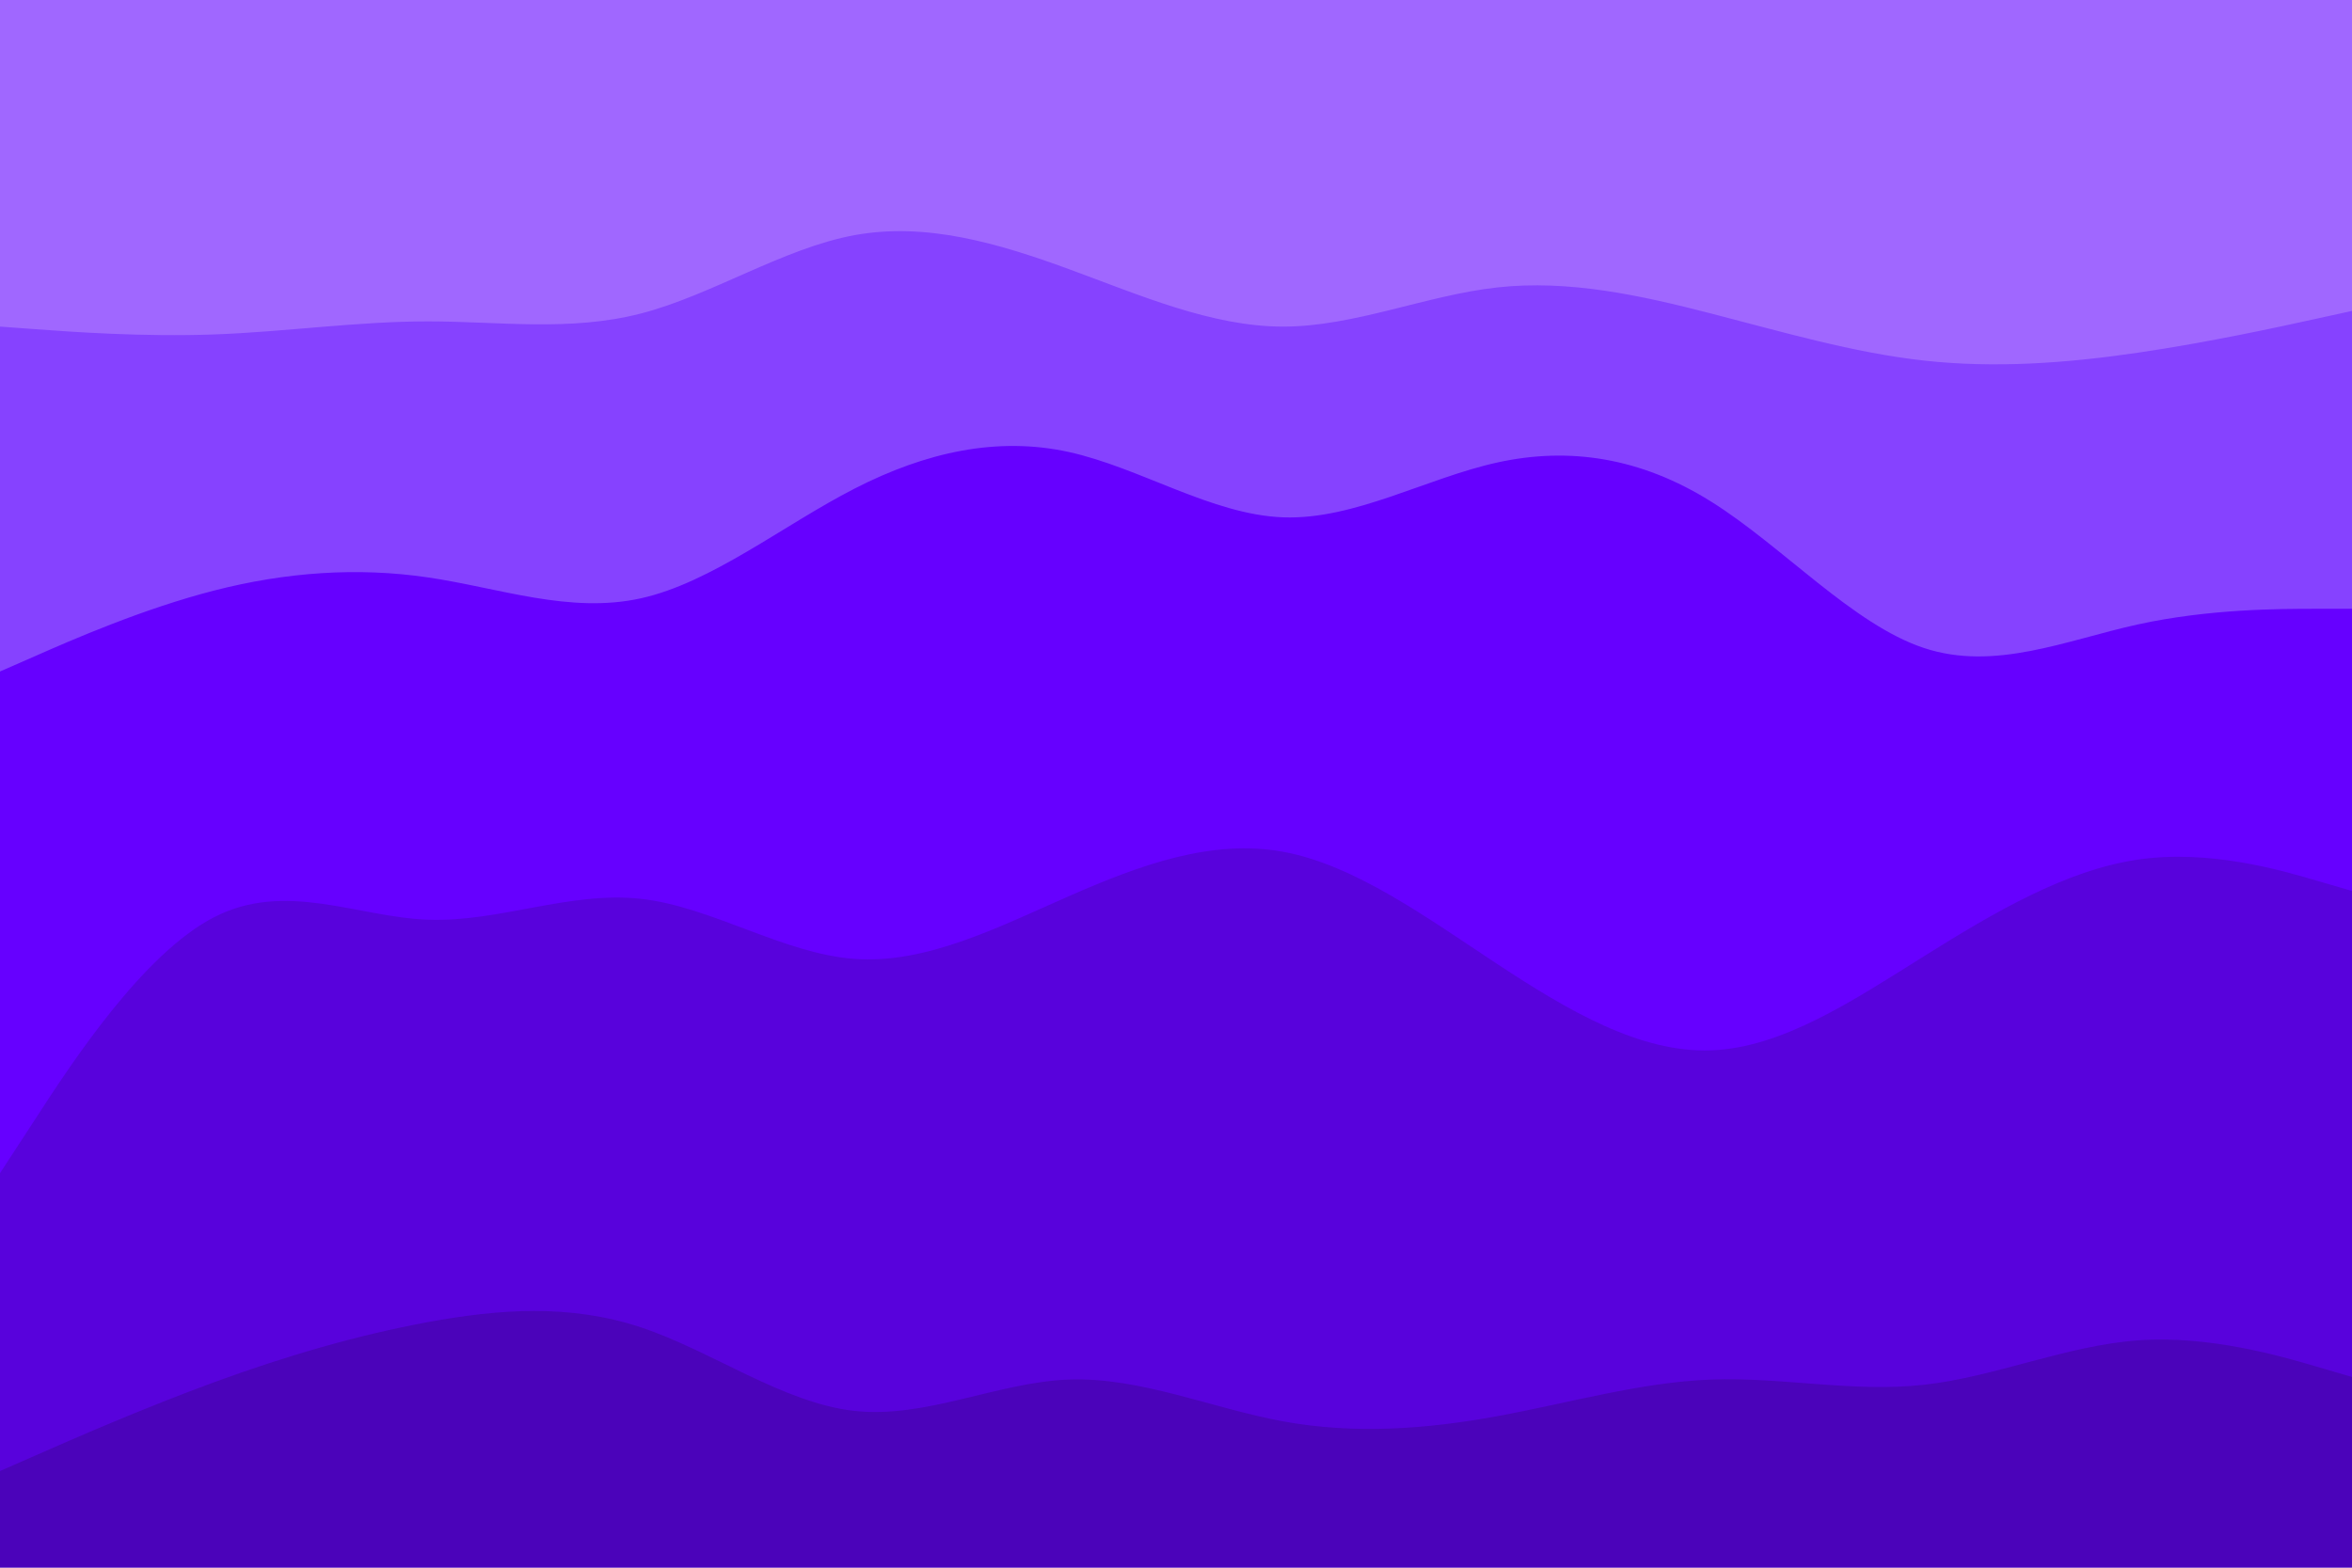 <svg id="visual" viewBox="0 0 900 600" width="900" height="600" xmlns="http://www.w3.org/2000/svg" xmlns:xlink="http://www.w3.org/1999/xlink" version="1.1"><path d="M0 127L13.7 128C27.3 129 54.7 131 82 130C109.3 129 136.7 125 163.8 125C191 125 218 129 245.2 122C272.3 115 299.7 97 327 92C354.3 87 381.7 95 409 105C436.3 115 463.7 127 491 127C518.3 127 545.7 115 573 112C600.3 109 627.7 115 654.8 122C682 129 709 137 736.2 140C763.3 143 790.7 141 818 137C845.3 133 872.7 127 886.3 124L900 121L900 0L886.3 0C872.7 0 845.3 0 818 0C790.7 0 763.3 0 736.2 0C709 0 682 0 654.8 0C627.7 0 600.3 0 573 0C545.7 0 518.3 0 491 0C463.7 0 436.3 0 409 0C381.7 0 354.3 0 327 0C299.7 0 272.3 0 245.2 0C218 0 191 0 163.8 0C136.7 0 109.3 0 82 0C54.7 0 27.3 0 13.7 0L0 0Z" fill="#a067ff"></path><path d="M0 259L13.7 253C27.3 247 54.7 235 82 228C109.3 221 136.7 219 163.8 223C191 227 218 237 245.2 231C272.3 225 299.7 203 327 189C354.3 175 381.7 169 409 175C436.3 181 463.7 199 491 200C518.3 201 545.7 185 573 179C600.3 173 627.7 177 654.8 194C682 211 709 241 736.2 250C763.3 259 790.7 247 818 241C845.3 235 872.7 235 886.3 235L900 235L900 119L886.3 122C872.7 125 845.3 131 818 135C790.7 139 763.3 141 736.2 138C709 135 682 127 654.8 120C627.7 113 600.3 107 573 110C545.7 113 518.3 125 491 125C463.7 125 436.3 113 409 103C381.7 93 354.3 85 327 90C299.7 95 272.3 113 245.2 120C218 127 191 123 163.8 123C136.7 123 109.3 127 82 128C54.7 129 27.3 127 13.7 126L0 125Z" fill="#8642ff"></path><path d="M0 451L13.7 430C27.3 409 54.7 367 82 353C109.3 339 136.7 353 163.8 354C191 355 218 343 245.2 346C272.3 349 299.7 367 327 369C354.3 371 381.7 357 409 345C436.3 333 463.7 323 491 328C518.3 333 545.7 353 573 371C600.3 389 627.7 405 654.8 404C682 403 709 385 736.2 368C763.3 351 790.7 335 818 331C845.3 327 872.7 335 886.3 339L900 343L900 233L886.3 233C872.7 233 845.3 233 818 239C790.7 245 763.3 257 736.2 248C709 239 682 209 654.8 192C627.7 175 600.3 171 573 177C545.7 183 518.3 199 491 198C463.7 197 436.3 179 409 173C381.7 167 354.3 173 327 187C299.7 201 272.3 223 245.2 229C218 235 191 225 163.8 221C136.7 217 109.3 219 82 226C54.7 233 27.3 245 13.7 251L0 257Z" fill="#6600ff"></path><path d="M0 565L13.7 559C27.3 553 54.7 541 82 531C109.3 521 136.7 513 163.8 508C191 503 218 501 245.2 510C272.3 519 299.7 539 327 542C354.3 545 381.7 531 409 530C436.3 529 463.7 541 491 546C518.3 551 545.7 549 573 544C600.3 539 627.7 531 654.8 530C682 529 709 535 736.2 532C763.3 529 790.7 517 818 515C845.3 513 872.7 521 886.3 525L900 529L900 341L886.3 337C872.7 333 845.3 325 818 329C790.7 333 763.3 349 736.2 366C709 383 682 401 654.8 402C627.7 403 600.3 387 573 369C545.7 351 518.3 331 491 326C463.7 321 436.3 331 409 343C381.7 355 354.3 369 327 367C299.7 365 272.3 347 245.2 344C218 341 191 353 163.8 352C136.7 351 109.3 337 82 351C54.7 365 27.3 407 13.7 428L0 449Z" fill="#5802dc"></path><path d="M0 601L13.7 601C27.3 601 54.7 601 82 601C109.3 601 136.7 601 163.8 601C191 601 218 601 245.2 601C272.3 601 299.7 601 327 601C354.3 601 381.7 601 409 601C436.3 601 463.7 601 491 601C518.3 601 545.7 601 573 601C600.3 601 627.7 601 654.8 601C682 601 709 601 736.2 601C763.3 601 790.7 601 818 601C845.3 601 872.7 601 886.3 601L900 601L900 527L886.3 523C872.7 519 845.3 511 818 513C790.7 515 763.3 527 736.2 530C709 533 682 527 654.8 528C627.7 529 600.3 537 573 542C545.7 547 518.3 549 491 544C463.7 539 436.3 527 409 528C381.7 529 354.3 543 327 540C299.7 537 272.3 517 245.2 508C218 499 191 501 163.8 506C136.7 511 109.3 519 82 529C54.7 539 27.3 551 13.7 557L0 563Z" fill="#4b03ba"></path></svg>
